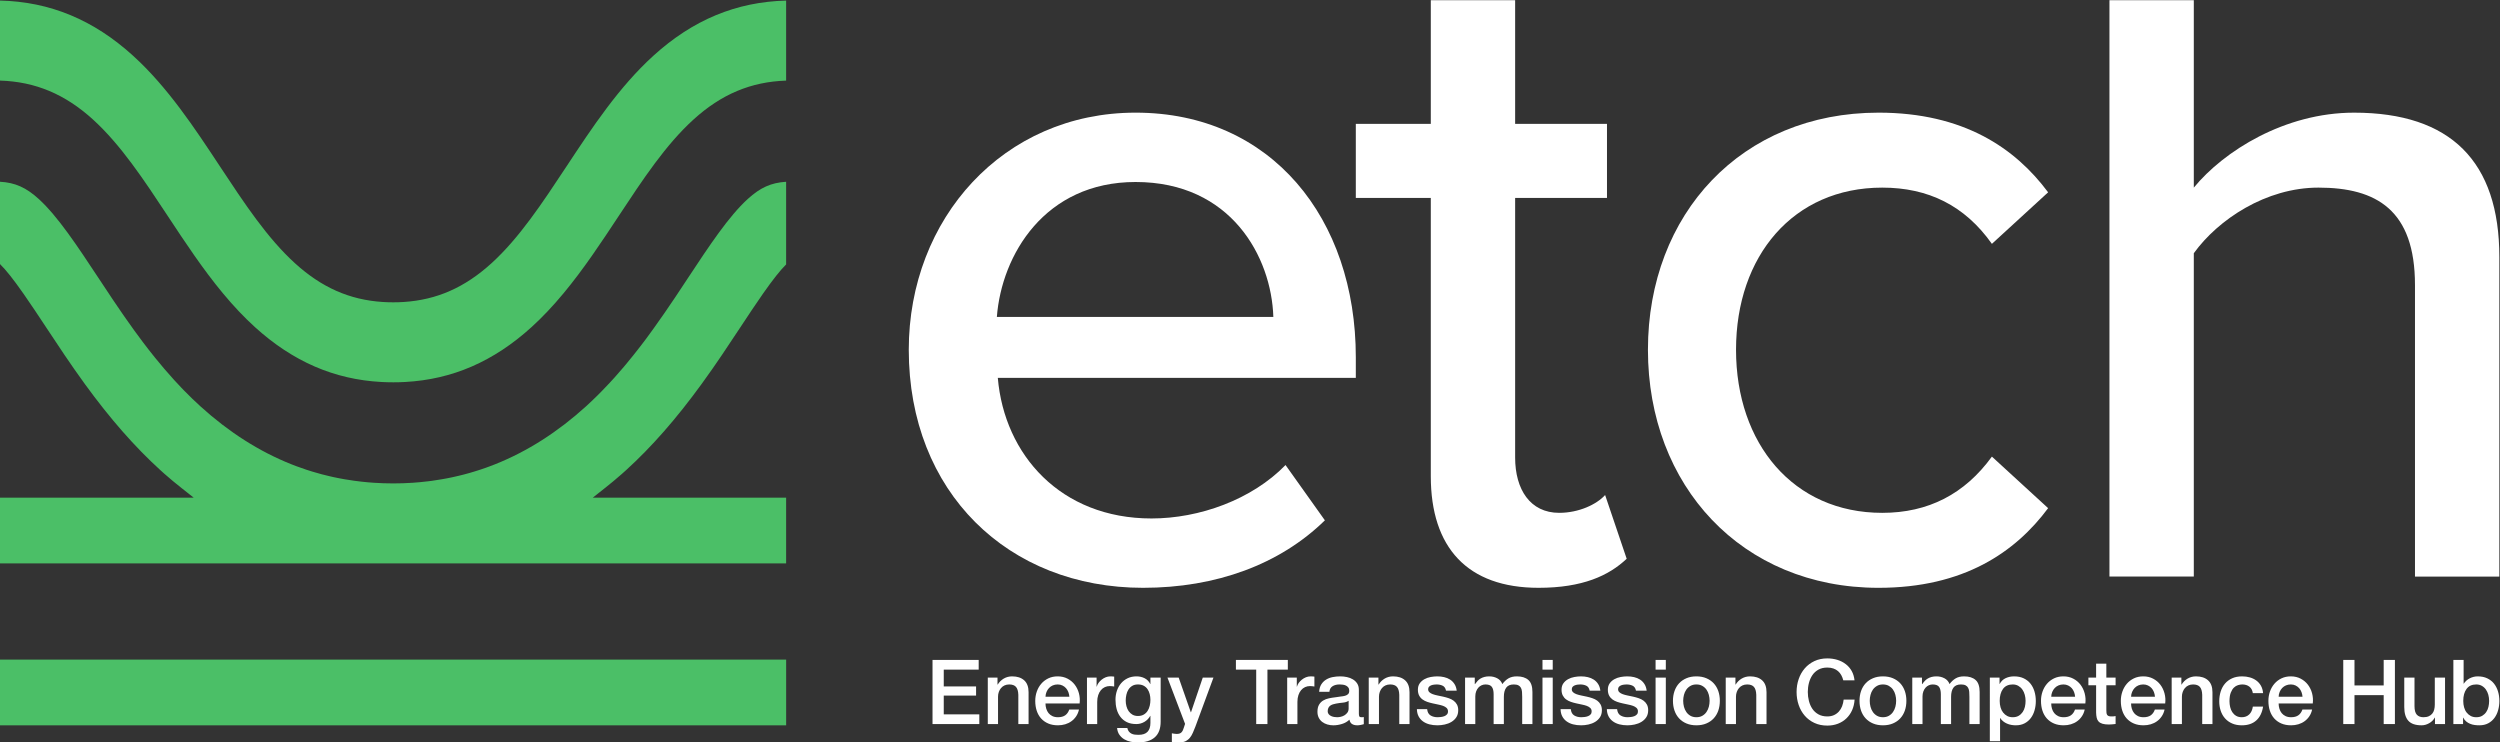 <?xml version="1.0" encoding="UTF-8"?>
<!-- Created with Inkscape (http://www.inkscape.org/) -->
<svg width="783.84" height="232.79" version="1.1" viewBox="0 0 783.84 232.79" xml:space="preserve" xmlns="http://www.w3.org/2000/svg"><rect x="0" y="0" width="783.84" height="232.79" fill="#333333" stroke="none"/><g transform="matrix(1.333 0 0 -1.333 0 232.79)"><g transform="scale(.1)"><g fill="#fff"><path d="m2671 1481.4c319.65 0 518.02-249.1 518.02-575.35v-48.496h-842.07c15.42-180.75 147.71-330.68 361.53-330.68 112.44 0 235.86 44.098 315.22 125.66l92.58-130.06c-105.78-103.59-255.7-158.71-427.65-158.71-317.43 0-551.1 224.84-551.1 559.92 0 308.62 222.66 557.72 533.47 557.72m-326.26-480.56h650.31c-4.4 141.08-99.21 317.43-324.05 317.43-213.82 0-315.25-171.95-326.26-317.43"/><path d="m3365.4 626.08v654.73h-176.38v174.15h176.38v290.97h198.37v-290.97h216.04v-174.15h-216.04v-610.63c0-74.961 35.3-130.07 103.61-130.07 46.31 0 88.18 19.852 108.03 41.879l50.72-149.9c-41.92-39.68-103.64-68.32-207.25-68.32-167.51 0-253.48 94.781-253.48 262.31"/><path d="m4418.4 1481.4c200.63 0 321.87-83.76 399.01-187.37l-132.25-121.24c-63.95 90.37-149.91 132.27-257.92 132.27-209.43 0-343.9-160.94-343.9-381.38 0-220.45 134.47-383.58 343.9-383.58 108.01 0 193.97 44.097 257.92 132.28l132.25-121.24c-77.14-103.62-198.38-187.38-399.01-187.38-321.83 0-542.27 240.27-542.27 559.92 0 319.65 220.44 557.72 542.27 557.72"/><path d="m5680.3 390.21v685.58c0 176.36-90.37 229.27-227.05 229.27-123.46 0-235.91-74.96-293.19-154.32v-760.53h-198.41v1355.7h198.41v-440.88c70.52 85.97 213.83 176.34 376.93 176.34 227.06 0 341.72-114.62 341.72-339.48v-751.71h-198.41"/><path d="m2193.4 194.14h108.57v-22.813h-82.16v-39.527h76.03v-21.539h-76.03v-44.153h83.65v-22.82h-110.06v150.85"/><path d="m2323.4 152.52h22.82v-16.071l0.42-0.398c3.67 6.039 8.46 10.777 14.37 14.269 5.91 3.43 12.46 5.141 19.64 5.141 11.97 0 21.42-3.09 28.32-9.27 6.89-6.23 10.35-15.511 10.35-27.89v-75.012h-24.09v68.68c-0.28 8.57-2.11 14.793-5.49 18.691-3.39 3.852-8.66 5.789-15.85 5.789-4.09 0-7.74-0.73-10.99-2.199-3.23-1.48-5.98-3.539-8.22-6.129-2.27-2.621-4.01-5.66-5.3-9.199-1.27-3.512-1.9-7.25-1.9-11.203v-64.43h-24.08v109.23"/><path d="m2459.1 91.66c0-4.219 0.6-8.32 1.79-12.23 1.2-3.949 3-7.398 5.39-10.379 2.39-2.941 5.42-5.301 9.09-7.07 3.65-1.742 8.03-2.621 13.1-2.621 7.04 0 12.7 1.5 17 4.539 4.29 3.031 7.51 7.57 9.61 13.613h22.81c-1.26-5.891-3.44-11.203-6.53-15.832-3.1-4.648-6.85-8.57-11.21-11.719-4.36-3.191-9.25-5.582-14.68-7.199-5.42-1.621-11.09-2.41-17-2.41-8.6 0-16.2 1.379-22.83 4.207-6.61 2.832-12.22 6.75-16.78 11.82-4.59 5.07-8.03 11.141-10.37 18.18-2.31 7.051-3.47 14.793-3.47 23.23 0 7.75 1.22 15.121 3.7 22.082 2.46 6.981 5.98 13.109 10.55 18.379 4.58 5.289 10.11 9.461 16.59 12.59 6.47 3.101 13.79 4.629 21.97 4.629 8.6 0 16.3-1.797 23.14-5.399 6.83-3.558 12.5-8.34 17.01-14.242 4.49-5.906 7.78-12.719 9.82-20.379 2.04-7.699 2.55-15.59 1.58-23.789zm56.19 15.86c-0.28 3.8-1.1 7.449-2.42 10.992-1.34 3.508-3.17 6.566-5.5 9.187-2.33 2.602-5.14 4.723-8.46 6.34-3.3 1.621-6.99 2.422-11.08 2.422-4.23 0-8.06-0.742-11.52-2.211-3.45-1.48-6.41-3.531-8.87-6.129-2.47-2.633-4.44-5.66-5.91-9.199-1.47-3.5-2.3-7.313-2.43-11.402h56.19"/><path d="m2556.7 152.52h22.6v-21.129h0.43c0.7 2.949 2.08 5.828 4.11 8.668 2.05 2.8 4.51 5.39 7.4 7.722 2.88 2.289 6.08 4.18 9.61 5.598 3.52 1.383 7.12 2.082 10.79 2.082 2.81 0 4.74-0.039 5.81-0.199 1.04-0.153 2.12-0.293 3.26-0.41v-23.25c-1.69 0.289-3.42 0.527-5.17 0.738-1.76 0.199-3.49 0.32-5.17 0.32-4.1 0-7.93-0.801-11.52-2.422-3.6-1.617-6.73-4.027-9.41-7.187-2.67-3.192-4.79-7.071-6.33-11.731-1.55-4.66-2.33-10-2.33-16.058v-51.973h-24.08v109.23"/><path d="m2730 49.012c0-16.5-4.61-28.773-13.84-36.871-9.22-8.101-22.5-12.141-39.84-12.141-5.47 0-11.01 0.559-16.57 1.68-5.57 1.109-10.64 3.031-15.21 5.68-4.58 2.691-8.41 6.23-11.51 10.59-3.11 4.359-4.93 9.723-5.5 16.051h24.08c0.71-3.379 1.91-6.121 3.61-8.238 1.69-2.121 3.69-3.773 6-4.961 2.33-1.199 4.9-1.973 7.73-2.332 2.81-0.348 5.76-0.52 8.87-0.52 9.7 0 16.82 2.391 21.33 7.191 4.5 4.77 6.75 11.668 6.75 20.688v16.684h-0.41c-3.39-6.043-8-10.762-13.84-14.152-5.85-3.391-12.15-5.07-18.9-5.07-8.74 0-16.16 1.512-22.3 4.551-6.11 3.031-11.19 7.18-15.2 12.461-4.02 5.269-6.95 11.371-8.78 18.27-1.82 6.899-2.73 14.301-2.73 22.2 0 7.3 1.11 14.289 3.37 20.89 2.25 6.629 5.49 12.442 9.73 17.449 4.2 4.981 9.39 8.961 15.51 11.942 6.13 2.949 13.08 4.418 20.81 4.418 6.91 0 13.25-1.438 19.03-4.34 5.76-2.879 10.2-7.418 13.3-13.609h0.41v15h24.1zm-53.45 13.289c5.35 0 9.89 1.098 13.62 3.269 3.74 2.191 6.76 5.07 9.09 8.668 2.33 3.59 4.01 7.691 5.07 12.273 1.06 4.559 1.57 9.18 1.57 13.808 0 4.66-0.55 9.168-1.67 13.532-1.13 4.367-2.86 8.257-5.18 11.617-2.33 3.39-5.36 6.07-9.09 8.043-3.73 1.968-8.21 2.949-13.41 2.949-5.36 0-9.86-1.121-13.52-3.391-3.67-2.242-6.63-5.16-8.88-8.761-2.26-3.59-3.88-7.68-4.86-12.258-0.99-4.563-1.48-9.102-1.48-13.61 0-4.512 0.57-8.902 1.7-13.211 1.12-4.301 2.84-8.129 5.17-11.52 2.33-3.359 5.28-6.133 8.87-8.223 3.6-2.117 7.93-3.188 13-3.188"/><path d="m2746 152.52h26.41l28.51-81.551h0.43l27.67 81.551h25.15l-42.46-115.15c-1.98-4.922-3.92-9.641-5.82-14.152-1.9-4.5-4.21-8.488-6.97-11.938-2.74-3.442-6.16-6.18-10.24-8.25-4.09-2.031-9.31-3.031-15.64-3.031-5.63 0-11.2 0.41-16.7 1.262v20.277c1.98-0.289 3.88-0.617 5.73-0.969 1.82-0.332 3.72-0.5 5.7-0.5 2.81 0 5.13 0.359 6.96 1.031 1.84 0.699 3.35 1.726 4.55 3.059 1.19 1.359 2.2 2.949 3.06 4.781 0.84 1.828 1.62 3.918 2.31 6.34l2.76 8.43-41.41 108.81"/><path d="m2907 194.14h122.11v-22.813h-47.96v-128.04h-26.41v128.04h-47.74v22.813"/><path d="m3027.6 152.52h22.6v-21.129h0.43c0.7 2.949 2.08 5.828 4.12 8.668 2.05 2.8 4.51 5.39 7.39 7.722 2.9 2.289 6.09 4.18 9.61 5.598 3.53 1.383 7.12 2.082 10.79 2.082 2.82 0 4.74-0.039 5.81-0.199 1.04-0.153 2.14-0.293 3.26-0.41v-23.25c-1.69 0.289-3.42 0.527-5.16 0.738-1.77 0.199-3.5 0.32-5.18 0.32-4.09 0-7.93-0.801-11.52-2.422-3.6-1.617-6.72-4.027-9.41-7.187-2.66-3.192-4.78-7.071-6.33-11.731s-2.33-10-2.33-16.058v-51.973h-24.08v109.23"/><path d="m3196.2 67.578c0-2.938 0.39-5.066 1.14-6.328 0.77-1.281 2.31-1.891 4.55-1.891h2.54c1 0 2.11 0.109 3.39 0.41v-16.691c-0.86-0.289-1.96-0.578-3.28-0.938-1.36-0.351-2.71-0.68-4.13-0.969-1.41-0.262-2.82-0.473-4.21-0.613-1.41-0.16-2.62-0.219-3.6-0.219-4.95 0-9.03 0.969-12.27 2.961-3.25 1.969-5.36 5.418-6.34 10.34-4.79-4.629-10.67-8.02-17.64-10.141s-13.68-3.16-20.17-3.16c-4.93 0-9.66 0.648-14.15 2.012-4.51 1.32-8.49 3.309-11.93 5.898-3.47 2.621-6.21 5.922-8.24 9.93-2.05 4.039-3.07 8.691-3.07 14.059 0 6.742 1.22 12.25 3.7 16.48 2.46 4.203 5.7 7.531 9.71 9.922 4.01 2.39 8.52 4.129 13.53 5.187 5 1.031 10.04 1.863 15.1 2.422 4.36 0.852 8.52 1.449 12.45 1.801 3.96 0.347 7.43 0.937 10.46 1.789 3.03 0.859 5.43 2.16 7.18 3.922 1.77 1.75 2.65 4.398 2.65 7.91 0 3.078-0.72 5.617-2.22 7.598-1.47 1.968-3.31 3.5-5.5 4.539-2.17 1.062-4.6 1.769-7.27 2.113-2.68 0.359-5.22 0.539-7.61 0.539-6.76 0-12.34-1.422-16.7-4.223-4.36-2.816-6.82-7.179-7.39-13.109h-24.08c0.43 7.043 2.11 12.91 5.07 17.531 2.96 4.66 6.71 8.41 11.3 11.199 4.58 2.832 9.76 4.813 15.53 5.93 5.78 1.121 11.69 1.68 17.75 1.68 5.35 0 10.63-0.559 15.84-1.68 5.22-1.117 9.9-2.949 14.06-5.508 4.13-2.531 7.51-5.812 10.05-9.82 2.54-4 3.8-8.902 3.8-14.68zm-24.11 30.441c-3.65-2.418-8.16-3.848-13.51-4.328-5.36-0.5-10.72-1.23-16.07-2.231-2.53-0.422-4.99-1-7.38-1.801-2.4-0.77-4.51-1.84-6.35-3.16-1.83-1.359-3.28-3.102-4.32-5.269-1.06-2.191-1.59-4.84-1.59-7.93 0-2.691 0.77-4.922 2.33-6.781 1.55-1.828 3.4-3.269 5.6-4.301 2.18-1.07 4.57-1.797 7.17-2.25 2.61-0.399 4.97-0.609 7.08-0.609 2.68 0 5.57 0.351 8.66 1.062 3.1 0.668 6.03 1.887 8.77 3.566 2.74 1.711 5.04 3.852 6.87 6.453 1.83 2.59 2.74 5.797 2.74 9.598v17.98"/><path d="m3219.4 152.52h22.8v-16.071l0.45-0.398c3.65 6.039 8.46 10.777 14.36 14.269 5.91 3.43 12.46 5.141 19.65 5.141 11.97 0 21.4-3.09 28.29-9.27 6.9-6.23 10.38-15.511 10.38-27.89v-75.012h-24.11v68.68c-0.26 8.57-2.09 14.793-5.48 18.691-3.39 3.852-8.66 5.789-15.85 5.789-4.07 0-7.72-0.73-10.97-2.199-3.24-1.48-5.98-3.539-8.26-6.129-2.23-2.621-4-5.66-5.27-9.199-1.26-3.512-1.91-7.25-1.91-11.203v-64.43h-24.08v109.23"/><path d="m3356.8 78.359c0.71-7.039 3.39-11.961 8.04-14.789 4.64-2.832 10.2-4.211 16.69-4.211 2.23 0 4.83 0.18 7.72 0.531 2.86 0.348 5.6 1 8.13 2 2.54 0.969 4.61 2.418 6.22 4.328 1.62 1.891 2.36 4.391 2.21 7.492-0.14 3.098-1.27 5.629-3.36 7.609-2.11 1.969-4.83 3.559-8.13 4.769-3.33 1.172-7.11 2.211-11.32 3.039-4.22 0.852-8.51 1.77-12.88 2.769-4.51 0.973-8.84 2.172-13 3.562-4.15 1.418-7.9 3.328-11.2 5.719-3.3 2.39-5.95 5.449-7.93 9.191-1.97 3.719-2.94 8.348-2.94 13.82 0 5.93 1.45 10.879 4.33 14.918 2.89 4.012 6.54 7.25 10.99 9.7 4.43 2.48 9.34 4.211 14.77 5.191 5.42 0.969 10.61 1.469 15.53 1.469 5.63 0 11.03-0.59 16.19-1.797 5.13-1.184 9.78-3.121 13.94-5.801 4.14-2.691 7.6-6.16 10.34-10.473 2.74-4.269 4.48-9.457 5.19-15.527h-25.15c-1.15 5.77-3.77 9.668-7.93 11.641-4.14 1.976-8.92 2.949-14.26 2.949-1.68 0-3.72-0.152-6.01-0.422-2.33-0.289-4.51-0.82-6.57-1.59-2.03-0.769-3.74-1.91-5.16-3.39-1.41-1.469-2.12-3.418-2.12-5.797 0-2.953 1.03-5.34 3.06-7.192 2.04-1.832 4.72-3.34 8.02-4.539 3.34-1.179 7.1-2.222 11.32-3.062s8.58-1.75 13.08-2.75c4.37-0.969 8.67-2.18 12.91-3.59 4.22-1.379 7.99-3.309 11.29-5.688 3.3-2.391 5.98-5.43 8.01-9.082 2.07-3.68 3.07-8.188 3.07-13.531 0-6.476-1.47-11.969-4.42-16.469-2.95-4.508-6.81-8.16-11.52-11-4.72-2.828-9.96-4.859-15.74-6.129-5.77-1.262-11.46-1.879-17.1-1.879-6.92 0-13.29 0.758-19.12 2.297-5.84 1.562-10.91 3.91-15.22 7.102-4.3 3.16-7.69 7.102-10.13 11.82-2.47 4.711-3.78 10.32-3.92 16.789h24.08"/><path d="m3446 152.52h22.81v-15.211h0.62c1.85 2.652 3.83 5.132 5.92 7.402 2.13 2.238 4.48 4.16 7.07 5.68 2.62 1.57 5.61 2.781 9 3.718 3.39 0.922 7.24 1.352 11.6 1.352 6.64 0 12.8-1.461 18.49-4.422 5.71-2.969 9.75-7.539 12.17-13.73 4.06 5.632 8.78 10.05 14.14 13.3 5.35 3.243 12.03 4.852 20.07 4.852 11.56 0 20.52-2.789 26.95-8.449 6.39-5.633 9.6-15.063 9.6-28.293v-75.43h-24.08v63.813c0 4.359-0.14 8.339-0.43 11.937-0.27 3.59-1.1 6.691-2.42 9.281-1.36 2.602-3.36 4.629-6.01 6.02-2.69 1.41-6.35 2.109-11 2.109-8.17 0-14.08-2.519-17.75-7.59-3.68-5.07-5.5-12.257-5.5-21.55v-64.02h-24.08v70.152c0 7.61-1.36 13.321-4.13 17.219-2.74 3.852-7.78 5.789-15.09 5.789-3.1 0-6.1-0.609-8.99-1.879-2.89-1.261-5.42-3.129-7.61-5.511-2.17-2.387-3.94-5.34-5.27-8.879-1.32-3.5-2-7.532-2-12.008v-64.883h-24.08v109.23"/><path d="m3628.1 194.13h24.08v-22.801h-24.08zm0-41.609h24.08v-109.23h-24.08v109.23"/><path d="m3694.7 78.359c0.71-7.039 3.36-11.961 8.01-14.789 4.67-2.832 10.23-4.211 16.69-4.211 2.27 0 4.83 0.18 7.72 0.531 2.89 0.348 5.6 1 8.14 2 2.53 0.969 4.59 2.418 6.21 4.328 1.62 1.891 2.36 4.391 2.25 7.492-0.15 3.098-1.28 5.629-3.39 7.609-2.13 1.969-4.84 3.559-8.13 4.769-3.31 1.172-7.09 2.211-11.3 3.039-4.24 0.852-8.55 1.77-12.91 2.769-4.51 0.973-8.84 2.172-12.97 3.562-4.15 1.418-7.9 3.328-11.2 5.719-3.32 2.39-5.95 5.449-7.92 9.191-1.98 3.719-2.98 8.348-2.98 13.82 0 5.93 1.44 10.879 4.33 14.918 2.89 4.012 6.57 7.25 11 9.7 4.45 2.48 9.36 4.211 14.79 5.191 5.42 0.969 10.58 1.469 15.54 1.469 5.62 0 11.01-0.59 16.14-1.797 5.13-1.184 9.79-3.121 13.94-5.801 4.16-2.691 7.61-6.16 10.35-10.473 2.77-4.269 4.48-9.457 5.19-15.527h-25.14c-1.12 5.77-3.78 9.668-7.93 11.641-4.16 1.976-8.9 2.949-14.26 2.949-1.68 0-3.69-0.152-6.02-0.422-2.33-0.289-4.51-0.82-6.54-1.59-2.03-0.769-3.77-1.91-5.19-3.39-1.42-1.469-2.09-3.418-2.09-5.797 0-2.953 1-5.34 3.06-7.192 2.04-1.832 4.72-3.34 8.02-4.539 3.3-1.179 7.08-2.222 11.29-3.062 4.25-0.84 8.61-1.75 13.12-2.75 4.36-0.969 8.66-2.18 12.88-3.59 4.21-1.379 7.98-3.309 11.31-5.688 3.3-2.391 5.99-5.43 8.02-9.082 2.04-3.68 3.07-8.188 3.07-13.531 0-6.476-1.48-11.969-4.45-16.469-2.96-4.508-6.78-8.16-11.5-11-4.72-2.828-9.96-4.859-15.74-6.129-5.78-1.262-11.49-1.879-17.13-1.879-6.89 0-13.25 0.758-19.12 2.297-5.84 1.562-10.91 3.91-15.21 7.102-4.31 3.16-7.67 7.102-10.13 11.82-2.45 4.711-3.78 10.32-3.9 16.789h24.08"/><path d="m3803.6 78.359c0.71-7.039 3.39-11.961 8.05-14.789 4.63-2.832 10.2-4.211 16.68-4.211 2.24 0 4.83 0.18 7.73 0.531 2.85 0.348 5.59 1 8.13 2 2.53 0.969 4.6 2.418 6.22 4.328 1.62 1.891 2.35 4.391 2.21 7.492-0.15 3.098-1.27 5.629-3.36 7.609-2.13 1.969-4.84 3.559-8.13 4.769-3.33 1.172-7.11 2.211-11.33 3.039-4.2 0.852-8.51 1.77-12.87 2.769-4.52 0.973-8.85 2.172-13.01 3.562-4.14 1.418-7.89 3.328-11.2 5.719-3.29 2.39-5.95 5.449-7.92 9.191-1.97 3.719-2.94 8.348-2.94 13.82 0 5.93 1.43 10.879 4.33 14.918 2.88 4.012 6.53 7.25 10.99 9.7 4.42 2.48 9.34 4.211 14.77 5.191 5.42 0.969 10.61 1.469 15.53 1.469 5.62 0 11.02-0.59 16.18-1.797 5.13-1.184 9.78-3.121 13.94-5.801 4.15-2.691 7.61-6.16 10.35-10.473 2.74-4.269 4.48-9.457 5.18-15.527h-25.13c-1.16 5.77-3.78 9.668-7.94 11.641-4.15 1.976-8.93 2.949-14.26 2.949-1.68 0-3.72-0.152-6.01-0.422-2.33-0.289-4.51-0.82-6.58-1.59-2.03-0.769-3.74-1.91-5.16-3.39-1.41-1.469-2.11-3.418-2.11-5.797 0-2.953 1.02-5.34 3.06-7.192 2.03-1.832 4.72-3.34 8.02-4.539 3.32-1.179 7.1-2.222 11.31-3.062 4.22-0.84 8.58-1.75 13.09-2.75 4.36-0.969 8.66-2.18 12.91-3.59 4.21-1.379 7.98-3.309 11.29-5.688 3.3-2.391 5.98-5.43 8.01-9.082 2.07-3.68 3.07-8.188 3.07-13.531 0-6.476-1.48-11.969-4.42-16.469-2.95-4.508-6.81-8.16-11.53-11-4.71-2.828-9.96-4.859-15.74-6.129-5.78-1.262-11.46-1.879-17.09-1.879-6.93 0-13.29 0.758-19.13 2.297-5.84 1.562-10.91 3.91-15.21 7.102-4.3 3.16-7.69 7.102-10.13 11.82-2.48 4.711-3.78 10.32-3.93 16.789h24.08"/><path d="m3894.1 194.13h24.08v-22.801h-24.08zm0-41.609h24.08v-109.23h-24.08v109.23"/><path d="m3990.1 40.352c-8.72 0-16.5 1.438-23.34 4.328-6.84 2.852-12.62 6.871-17.33 11.941-4.72 5.07-8.31 11.109-10.76 18.148-2.47 7.039-3.71 14.789-3.71 23.262 0 8.278 1.24 15.969 3.71 23.02 2.45 7.039 6.04 13.078 10.76 18.148 4.71 5.071 10.49 9.039 17.33 11.93s14.62 4.34 23.34 4.34 16.5-1.449 23.34-4.34 12.62-6.859 17.33-11.93c4.72-5.07 8.32-11.109 10.79-18.148 2.45-7.051 3.69-14.742 3.69-23.02 0-8.473-1.24-16.223-3.69-23.262-2.47-7.039-6.07-13.078-10.79-18.148-4.71-5.07-10.49-9.09-17.33-11.941-6.84-2.891-14.62-4.328-23.34-4.328m0 19.008c5.36 0 10 1.109 13.94 3.359 3.95 2.269 7.19 5.211 9.72 8.891 2.54 3.672 4.39 7.762 5.61 12.359 1.17 4.57 1.8 9.25 1.8 14.062 0 4.617-0.63 9.278-1.8 13.93-1.22 4.641-3.07 8.769-5.61 12.359-2.53 3.59-5.77 6.508-9.72 8.75-3.94 2.27-8.58 3.391-13.94 3.391s-9.99-1.121-13.94-3.391c-3.95-2.242-7.2-5.16-9.72-8.75-2.54-3.59-4.4-7.718-5.61-12.359-1.17-4.652-1.79-9.313-1.79-13.93 0-4.812 0.62-9.492 1.79-14.062 1.21-4.598 3.07-8.688 5.61-12.359 2.52-3.68 5.77-6.621 9.72-8.891 3.95-2.25 8.58-3.359 13.94-3.359"/><path d="m4059.1 152.52h22.82v-16.071l0.43-0.398c3.65 6.039 8.46 10.777 14.36 14.269 5.92 3.43 12.46 5.141 19.65 5.141 11.97 0 21.41-3.09 28.31-9.27 6.89-6.23 10.36-15.511 10.36-27.89v-75.012h-24.1v68.68c-0.27 8.57-2.1 14.793-5.49 18.691-3.39 3.852-8.66 5.789-15.85 5.789-4.07 0-7.72-0.73-10.97-2.199-3.24-1.48-5.98-3.539-8.25-6.129-2.24-2.621-4.01-5.66-5.28-9.199-1.26-3.512-1.91-7.25-1.91-11.203v-64.43h-24.08v109.23"/><path d="m4335.6 146.19c-1.12 4.36-2.68 8.368-4.65 12.02-1.99 3.68-4.52 6.84-7.61 9.519-3.1 2.68-6.72 4.739-10.88 6.219-4.16 1.5-8.98 2.242-14.47 2.242-8.02 0-14.97-1.621-20.81-4.871-5.84-3.242-10.61-7.558-14.27-12.992-3.65-5.418-6.36-11.59-8.13-18.476-1.77-6.903-2.62-13.954-2.62-21.133 0-7.188 0.85-14.239 2.62-21.129 1.77-6.898 4.48-13.07 8.13-18.488 3.66-5.422 8.43-9.75 14.27-12.992 5.84-3.25 12.79-4.871 20.81-4.871 5.92 0 11.14 1.031 15.65 3.07 4.48 2.031 8.37 4.871 11.61 8.461 3.25 3.59 5.77 7.781 7.61 12.551 1.83 4.809 3.03 9.941 3.59 15.442h25.76c-0.56-9.012-2.5-17.274-5.8-24.731-3.31-7.449-7.79-13.91-13.42-19.332-5.62-5.418-12.26-9.598-19.85-12.551-7.61-2.977-15.98-4.457-25.15-4.457-11.26 0-21.37 2.098-30.33 6.258-8.93 4.121-16.5 9.812-22.69 17-6.2 7.172-10.97 15.562-14.27 25.152-3.3 9.57-4.95 19.769-4.95 30.617 0 10.703 1.65 20.832 4.95 30.422 3.3 9.57 8.07 17.937 14.27 25.14 6.19 7.188 13.76 12.879 22.69 17.117 8.96 4.211 19.07 6.34 30.33 6.34 8.46 0 16.41-1.187 23.87-3.476 7.46-2.332 14.06-5.723 19.75-10.172 5.72-4.418 10.32-9.809 13.85-16.16 3.51-6.328 5.69-13.59 6.55-21.739h-26.41"/><path d="m4428.9 40.352c-8.75 0-16.53 1.438-23.34 4.328-6.84 2.852-12.62 6.871-17.33 11.941-4.72 5.07-8.32 11.109-10.79 18.148-2.45 7.039-3.68 14.789-3.68 23.262 0 8.278 1.23 15.969 3.68 23.02 2.47 7.039 6.07 13.078 10.79 18.148 4.71 5.071 10.49 9.039 17.33 11.93 6.81 2.891 14.59 4.34 23.34 4.34 8.72 0 16.5-1.449 23.34-4.34 6.81-2.891 12.59-6.859 17.3-11.93 4.75-5.07 8.32-11.109 10.79-18.148 2.47-7.051 3.69-14.742 3.69-23.02 0-8.473-1.22-16.223-3.69-23.262-2.47-7.039-6.04-13.078-10.79-18.148-4.71-5.07-10.49-9.09-17.3-11.941-6.84-2.891-14.62-4.328-23.34-4.328m0 19.008c5.33 0 10 1.109 13.94 3.359 3.92 2.269 7.16 5.211 9.69 8.891 2.54 3.672 4.42 7.762 5.61 12.359 1.2 4.57 1.8 9.25 1.8 14.062 0 4.617-0.6 9.278-1.8 13.93-1.19 4.641-3.07 8.769-5.61 12.359-2.53 3.59-5.77 6.508-9.69 8.75-3.94 2.27-8.61 3.391-13.94 3.391-5.36 0-10.02-1.121-13.94-3.391-3.95-2.242-7.2-5.16-9.73-8.75-2.54-3.59-4.42-7.718-5.6-12.359-1.21-4.652-1.79-9.313-1.79-13.93 0-4.812 0.58-9.492 1.79-14.062 1.18-4.598 3.06-8.688 5.6-12.359 2.53-3.68 5.78-6.621 9.73-8.891 3.92-2.25 8.58-3.359 13.94-3.359"/><path d="m4497.9 152.52h22.8v-15.211h0.66c1.82 2.652 3.8 5.132 5.92 7.402 2.1 2.238 4.45 4.16 7.07 5.68 2.6 1.57 5.61 2.781 8.97 3.718 3.39 0.922 7.27 1.352 11.64 1.352 6.6 0 12.76-1.461 18.48-4.422 5.68-2.969 9.75-7.539 12.14-13.73 4.1 5.632 8.81 10.05 14.15 13.3 5.36 3.243 12.05 4.852 20.06 4.852 11.56 0 20.55-2.789 26.95-8.449 6.42-5.633 9.61-15.063 9.61-28.293v-75.43h-24.08v63.813c0 4.359-0.15 8.339-0.41 11.937-0.3 3.59-1.1 6.691-2.45 9.281-1.33 2.602-3.33 4.629-6.01 6.02-2.68 1.41-6.35 2.109-11 2.109-8.17 0-14.08-2.519-17.75-7.59-3.65-5.07-5.47-12.257-5.47-21.55v-64.02h-24.08v70.152c0 7.61-1.39 13.321-4.13 17.219-2.74 3.852-7.78 5.789-15.12 5.789-3.1 0-6.07-0.609-8.96-1.879-2.89-1.261-5.42-3.129-7.61-5.511-2.17-2.387-3.94-5.34-5.27-8.879-1.35-3.5-2.03-7.532-2.03-12.008v-64.883h-24.08v109.23"/><path d="m4680.3 152.52h22.81v-14.79h0.41c3.39 6.329 8.1 10.872 14.18 13.622 6.04 2.757 12.58 4.109 19.63 4.109 8.6 0 16.09-1.492 22.51-4.531 6.4-3.039 11.71-7.192 15.95-12.461 4.22-5.278 7.39-11.449 9.49-18.489 2.12-7.039 3.18-14.589 3.18-22.601 0-7.34-0.94-14.449-2.86-21.34-1.88-6.899-4.77-13-8.66-18.277-3.86-5.273-8.75-9.523-14.68-12.672-5.92-3.18-12.88-4.738-20.92-4.738-3.51 0-7.05 0.289-10.56 0.938-3.54 0.621-6.9 1.652-10.13 3.062-3.25 1.418-6.26 3.188-9 5.398-2.74 2.18-5.04 4.738-6.86 7.691h-0.41v-54.5h-24.08zm84.08-54.731c0 4.949-0.64 9.731-1.91 14.383-1.27 4.629-3.15 8.75-5.69 12.359-2.53 3.59-5.72 6.469-9.52 8.66-3.8 2.18-8.17 3.258-13.08 3.258-10.14 0-17.81-3.5-22.93-10.539-5.16-7.051-7.73-16.422-7.73-28.121 0-5.481 0.68-10.578 2-15.289 1.36-4.731 3.37-8.789 6.05-12.148 2.65-3.391 5.86-6.07 9.6-8.051 3.72-1.973 8.06-2.941 13.01-2.941 5.48 0 10.13 1.109 13.94 3.359 3.8 2.262 6.92 5.191 9.4 8.781 2.44 3.59 4.21 7.66 5.28 12.262 1.05 4.559 1.58 9.25 1.58 14.027"/><path d="m4824.7 91.66c0-4.219 0.59-8.32 1.79-12.23 1.18-3.949 2.99-7.398 5.37-10.379 2.41-2.941 5.43-5.301 9.11-7.07 3.65-1.742 8.01-2.621 13.08-2.621 7.04 0 12.71 1.5 17.01 4.539 4.3 3.031 7.51 7.57 9.61 13.613h22.8c-1.26-5.891-3.43-11.203-6.53-15.832-3.1-4.648-6.84-8.57-11.2-11.719-4.36-3.191-9.26-5.582-14.68-7.199-5.42-1.621-11.08-2.41-17.01-2.41-8.58 0-16.18 1.379-22.81 4.207-6.63 2.832-12.24 6.75-16.8 11.82-4.57 5.07-8.01 11.141-10.35 18.18-2.33 7.051-3.47 14.793-3.47 23.23 0 7.75 1.2 15.121 3.68 22.082 2.48 6.981 5.98 13.109 10.56 18.379 4.59 5.289 10.1 9.461 16.59 12.59 6.48 3.101 13.79 4.629 21.98 4.629 8.58 0 16.3-1.797 23.14-5.399 6.81-3.558 12.5-8.34 17.01-14.242 4.47-5.906 7.78-12.719 9.81-20.379 2.04-7.699 2.56-15.59 1.59-23.789zm56.17 15.86c-0.26 3.8-1.09 7.449-2.42 10.992-1.32 3.508-3.15 6.566-5.48 9.187-2.33 2.602-5.15 4.723-8.46 6.34-3.3 1.621-7.01 2.422-11.08 2.422-4.25 0-8.07-0.742-11.52-2.211-3.45-1.48-6.42-3.531-8.87-6.129-2.48-2.633-4.45-5.66-5.92-9.199-1.48-3.5-2.31-7.313-2.42-11.402h56.17"/><path d="m4912.1 152.52h18.16v32.75h24.08v-32.75h21.76v-17.95h-21.76v-58.32c0-2.539 0.11-4.719 0.32-6.551 0.21-1.82 0.71-3.391 1.48-4.66 0.76-1.258 1.95-2.211 3.47-2.828 1.57-0.652 3.68-0.973 6.35-0.973 1.71 0 3.38 0.031 5.06 0.121 1.72 0.062 3.39 0.32 5.08 0.742v-18.613c-2.66-0.258-5.29-0.547-7.82-0.848-2.54-0.262-5.13-0.41-7.81-0.41-6.34 0-11.44 0.621-15.33 1.801-3.86 1.199-6.9 2.949-9.07 5.269-2.19 2.328-3.66 5.25-4.42 8.777-0.8 3.512-1.25 7.524-1.39 12.031v64.461h-18.16v17.95"/><path d="m5012.5 91.66c0-4.219 0.62-8.32 1.8-12.23 1.2-3.949 3.01-7.398 5.39-10.379 2.39-2.941 5.43-5.301 9.08-7.07 3.66-1.742 8.05-2.621 13.12-2.621 7.04 0 12.7 1.5 17 4.539 4.28 3.031 7.48 7.57 9.61 13.613h22.81c-1.26-5.891-3.44-11.203-6.54-15.832-3.1-4.648-6.84-8.57-11.2-11.719-4.36-3.191-9.26-5.582-14.68-7.199-5.42-1.621-11.11-2.41-17-2.41-8.61 0-16.22 1.379-22.85 4.207-6.6 2.832-12.2 6.75-16.77 11.82-4.59 5.07-8.04 11.141-10.37 18.18-2.3 7.051-3.48 14.793-3.48 23.23 0 7.75 1.24 15.121 3.71 22.082 2.45 6.981 5.99 13.109 10.56 18.379 4.57 5.289 10.1 9.461 16.59 12.59 6.45 3.101 13.8 4.629 21.96 4.629 8.6 0 16.29-1.797 23.13-5.399 6.84-3.558 12.5-8.34 17.01-14.242 4.51-5.906 7.78-12.719 9.81-20.379 2.07-7.699 2.57-15.59 1.6-23.789zm56.21 15.86c-0.3 3.8-1.09 7.449-2.42 10.992-1.35 3.508-3.18 6.566-5.51 9.187-2.33 2.602-5.13 4.723-8.46 6.34-3.3 1.621-6.99 2.422-11.08 2.422-4.22 0-8.05-0.742-11.52-2.211-3.45-1.48-6.4-3.531-8.87-6.129-2.45-2.633-4.42-5.66-5.9-9.199-1.48-3.5-2.3-7.313-2.45-11.402h56.21"/><path d="m5108 152.52h22.82v-16.071l0.44-0.398c3.65 6.039 8.46 10.777 14.35 14.269 5.93 3.43 12.47 5.141 19.66 5.141 11.96 0 21.4-3.09 28.3-9.27 6.9-6.23 10.36-15.511 10.36-27.89v-75.012h-24.1v68.68c-0.27 8.57-2.09 14.793-5.48 18.691-3.39 3.852-8.67 5.789-15.86 5.789-4.07 0-7.72-0.73-10.96-2.199-3.25-1.48-5.99-3.539-8.25-6.129-2.24-2.621-4.01-5.66-5.28-9.199-1.27-3.512-1.92-7.25-1.92-11.203v-64.43h-24.08v109.23"/><path d="m5298.9 115.97c-0.97 6.75-3.68 11.851-8.13 15.301-4.43 3.48-10.02 5.191-16.77 5.191-3.12 0-6.42-0.531-9.93-1.59-3.55-1.062-6.78-3.012-9.73-5.902-2.95-2.879-5.42-6.918-7.4-12.047-1.98-5.133-2.95-11.883-2.95-20.16 0-4.523 0.54-9.023 1.6-13.531 1.02-4.512 2.73-8.52 5.07-12.059 2.3-3.5 5.3-6.363 8.96-8.543 3.65-2.18 8.1-3.269 13.32-3.269 7.04 0 12.85 2.18 17.41 6.539 4.57 4.363 7.44 10.492 8.55 18.391h24.11c-2.27-14.23-7.66-25.109-16.18-32.66s-19.81-11.289-33.89-11.289c-8.61 0-16.18 1.449-22.72 4.34-6.55 2.852-12.1 6.809-16.57 11.82-4.51 5.012-7.93 10.961-10.26 17.859-2.32 6.902-3.48 14.352-3.48 22.402 0 8.16 1.13 15.816 3.36 23.008 2.28 7.199 5.64 13.421 10.14 18.691 4.51 5.277 10.12 9.43 16.81 12.461 6.68 3.039 14.55 4.547 23.54 4.547 6.37 0 12.38-0.797 18.07-2.418 5.72-1.621 10.79-4.071 15.21-7.301 4.45-3.25 8.07-7.32 10.9-12.238 2.8-4.961 4.48-10.793 5.07-17.543h-24.11"/><path d="m5359.6 91.66c0-4.219 0.59-8.32 1.79-12.23 1.19-3.949 2.98-7.398 5.36-10.379 2.42-2.941 5.43-5.301 9.12-7.07 3.65-1.742 8.01-2.621 13.08-2.621 7.04 0 12.7 1.5 17.01 4.539 4.3 3.031 7.52 7.57 9.6 13.613h22.82c-1.27-5.891-3.45-11.203-6.54-15.832-3.09-4.648-6.84-8.57-11.2-11.719-4.37-3.191-9.26-5.582-14.68-7.199-5.42-1.621-11.08-2.41-17.01-2.41-8.58 0-16.18 1.379-22.81 4.207-6.63 2.832-12.24 6.75-16.8 11.82-4.57 5.07-8.02 11.141-10.35 18.18-2.32 7.051-3.47 14.793-3.47 23.23 0 7.75 1.21 15.121 3.68 22.082 2.47 6.981 5.98 13.109 10.56 18.379 4.59 5.289 10.1 9.461 16.59 12.59 6.48 3.101 13.79 4.629 21.99 4.629 8.57 0 16.29-1.797 23.13-5.399 6.81-3.558 12.5-8.34 17-14.242 4.48-5.906 7.79-12.719 9.83-20.379 2.02-7.699 2.55-15.59 1.58-23.789zm56.17 15.86c-0.26 3.8-1.09 7.449-2.41 10.992-1.33 3.508-3.16 6.566-5.49 9.187-2.33 2.602-5.16 4.723-8.46 6.34-3.29 1.621-7.01 2.422-11.07 2.422-4.25 0-8.08-0.742-11.53-2.211-3.45-1.48-6.42-3.531-8.87-6.129-2.48-2.633-4.45-5.66-5.93-9.199-1.47-3.5-2.3-7.313-2.41-11.402h56.17"/><path d="m5511.6 194.14h26.41v-60.02h68.68v60.02h26.4v-150.85h-26.4v68.031h-68.68v-68.031h-26.41v150.85"/><path d="m5751 43.289h-23.67v15.223h-0.41c-2.95-5.492-7.37-9.91-13.2-13.223-5.84-3.301-11.79-4.949-17.86-4.949-14.36 0-24.76 3.551-31.15 10.68-6.43 7.102-9.61 17.832-9.61 32.219v69.282h24.07v-66.961c0-9.578 1.84-16.359 5.49-20.297 3.68-3.934 8.81-5.902 15.44-5.902 5.07 0 9.29 0.769 12.68 2.32 3.35 1.539 6.13 3.621 8.22 6.231 2.12 2.59 3.62 5.738 4.53 9.391 0.92 3.66 1.39 7.609 1.39 11.82v63.399h24.08v-109.23"/><path d="m5770.6 194.14h24.08v-55.77h0.45c1.67 2.649 3.71 5.07 6.13 7.168 2.38 2.121 5 3.91 7.9 5.391 2.88 1.48 5.92 2.59 9.1 3.39 3.15 0.77 6.31 1.149 9.37 1.149 8.61 0 16.1-1.5 22.53-4.539 6.42-3.039 11.72-7.192 15.97-12.469 4.18-5.281 7.36-11.441 9.49-18.481 2.11-7.039 3.18-14.589 3.18-22.601 0-7.348-1-14.449-2.89-21.34-1.89-6.899-4.77-13-8.67-18.27-3.88-5.281-8.78-9.52-14.67-12.68-5.9-3.191-12.88-4.738-20.93-4.738-3.65 0-7.34 0.227-11.05 0.73-3.74 0.496-7.31 1.449-10.67 2.859-3.39 1.387-6.46 3.207-9.2 5.481-2.74 2.25-5.04 5.219-6.86 8.867h-0.45v-15h-22.81zm84.09-96.352c0 4.949-0.65 9.731-1.88 14.383-1.3 4.629-3.19 8.75-5.72 12.359-2.54 3.59-5.72 6.481-9.49 8.649-3.84 2.191-8.2 3.281-13.13 3.281-10.13 0-17.76-3.512-22.92-10.551-5.13-7.051-7.69-16.422-7.69-28.121 0-5.481 0.65-10.578 2-15.289 1.33-4.719 3.33-8.781 6.01-12.148 2.68-3.391 5.9-6.082 9.62-8.051 3.74-1.973 8.07-2.941 12.98-2.941 5.52 0 10.15 1.121 13.95 3.352 3.8 2.27 6.96 5.199 9.41 8.789 2.44 3.602 4.21 7.672 5.27 12.262 1.06 4.566 1.59 9.258 1.59 14.027"/></g><path d="m0 194.9h1849.1v-154.6h-1849.1zm0 226.29v154.59h455.62l-27.992 22.149c-13.75 10.859-27.375 22.05-40.723 33.879l-9.449 8.48c-60.109 54.602-118.22 120.84-177.64 202.5-33.989 46.793-64.602 93.149-91.61 134.07-17.695 26.777-35.746 54.117-52.984 78.707-23.676 33.83-41.332 56.12-55.219 69.64v193.66c35.93-2.06 61.547-13.69 91.02-40.48 44.578-40.54 90.626-110.23 139.38-184.03l35.067-52.82 22.824-33.49 6.766-9.706c6.668-9.606 13.597-19.395 20.691-29.156l20.078-27.192c9.172-12.137 18.567-24.219 28.227-36.191l22.277-26.817 23.219-26.34 16.699-17.878 7.692-7.961c12.156-12.45 24.796-24.653 37.816-36.493 66.152-60.078 137.83-105.75 213.04-135.76 4.117-1.641 8.234-3.242 12.398-4.77 2.911-1.101 23.387-8.222 23.387-8.222 1.285-0.469 10.871-3.547 14.164-4.508 3.895-1.18 22.285-6.332 22.285-6.332 5.895-1.528 17.598-4.379 19.223-4.719 2.645-0.648 5.844-1.359 9.063-2.039 5.226-1.121 9.246-1.93 13.23-2.691 4.531-0.899 8.434-1.579 12.328-2.25 7.453-1.29 14.969-2.469 22.555-3.489l17.019-2.101 15.508-1.539 12.883-1 23.387-1.18s17.449-0.383 22.668-0.383c5.289 0 22.535 0.363 22.535 0.363s19.269 0.911 23.762 1.2l16.363 1.32 20.639 2.238 7.78 0.992c7.72 1.059 15.38 2.258 22.96 3.598 3.89 0.652 7.83 1.332 11.73 2.102 4.65 0.89 8.65 1.699 12.66 2.558 4.43 0.942 15.05 3.422 15.05 3.422 4.16 0.957 8.56 2.07 12.92 3.199l13.26 3.641 10.36 3.039c3.72 1.109 14.79 4.691 14.79 4.691l12.67 4.321c4.32 1.519 7.39 2.679 10.42 3.816 4.03 1.492 8.18 3.094 12.28 4.742 75.2 30 146.86 75.668 213 135.75 9.54 8.668 18.87 17.539 27.97 26.586l8.84 8.911c5.14 5.238 19.34 20.261 19.34 20.261l11.22 12.254c7.41 8.274 14.58 16.527 21.64 24.836l5.52 6.609c11.87 14.215 23.35 28.594 34.51 43.122l12.67 16.734c5.75 7.73 11.35 15.453 16.9 23.144 8.74 12.082 17.24 24.161 25.54 36.217l25.89 38.05 30.85 46.58c48.91 74.07 95.09 144.02 139.9 184.74 29.25 26.64 54.68 38.27 90.21 40.45v-194.4c-13.67-13.47-31.11-35.55-54.45-68.82-17.42-24.92-35.76-52.63-53-78.777-26.99-40.915-57.58-87.29-91.61-134.01-59.41-81.668-117.5-147.9-177.6-202.5-3.16-2.91-6.27-5.68-9.42-8.43-13.4-11.902-27.05-23.082-40.79-33.949l-27.95-22.141h454.82v-154.58zm924.91 425.93c-9.383 0-18.68 0.231-27.859 0.754-111.12 5.98-208.44 48.246-297.56 129.23-25.387 23.088-49.949 49.018-75.086 79.278-47.523 57.22-89.164 120.32-129.45 181.36-57.023 86.39-110.88 167.99-176.2 227.42-65.758 59.74-135.55 89.05-218.76 91.66v188.21c117.57-2.77 220.12-45.33 313.1-129.87 81.125-73.73 143.83-168.69 204.47-260.52 57.344-86.84 111.13-168.29 176.27-227.51 62.773-57.02 128.29-85.96 206.17-91.06 8.137-0.55 16.445-0.81 24.902-0.81s16.766 0.26 24.934 0.81c77.856 5.1 143.39 34.04 206.16 91.06 65.21 59.28 119.06 140.85 176.08 227.21 60.79 92.07 123.5 187.06 204.66 260.82 92.76 84.34 195.03 126.88 312.33 129.8v-188.19c-82.9-2.78-152.43-32.09-217.95-91.61-65.41-59.45-119.24-141.05-176.22-227.42-40.25-61-81.87-124.07-129.49-181.36-25.11-30.25-49.66-56.19-75.04-79.278-89.12-80.981-186.44-123.25-297.55-129.21-9.257-0.543-18.515-0.774-27.91-0.774" fill="#4bbf67"/></g></g></svg>
